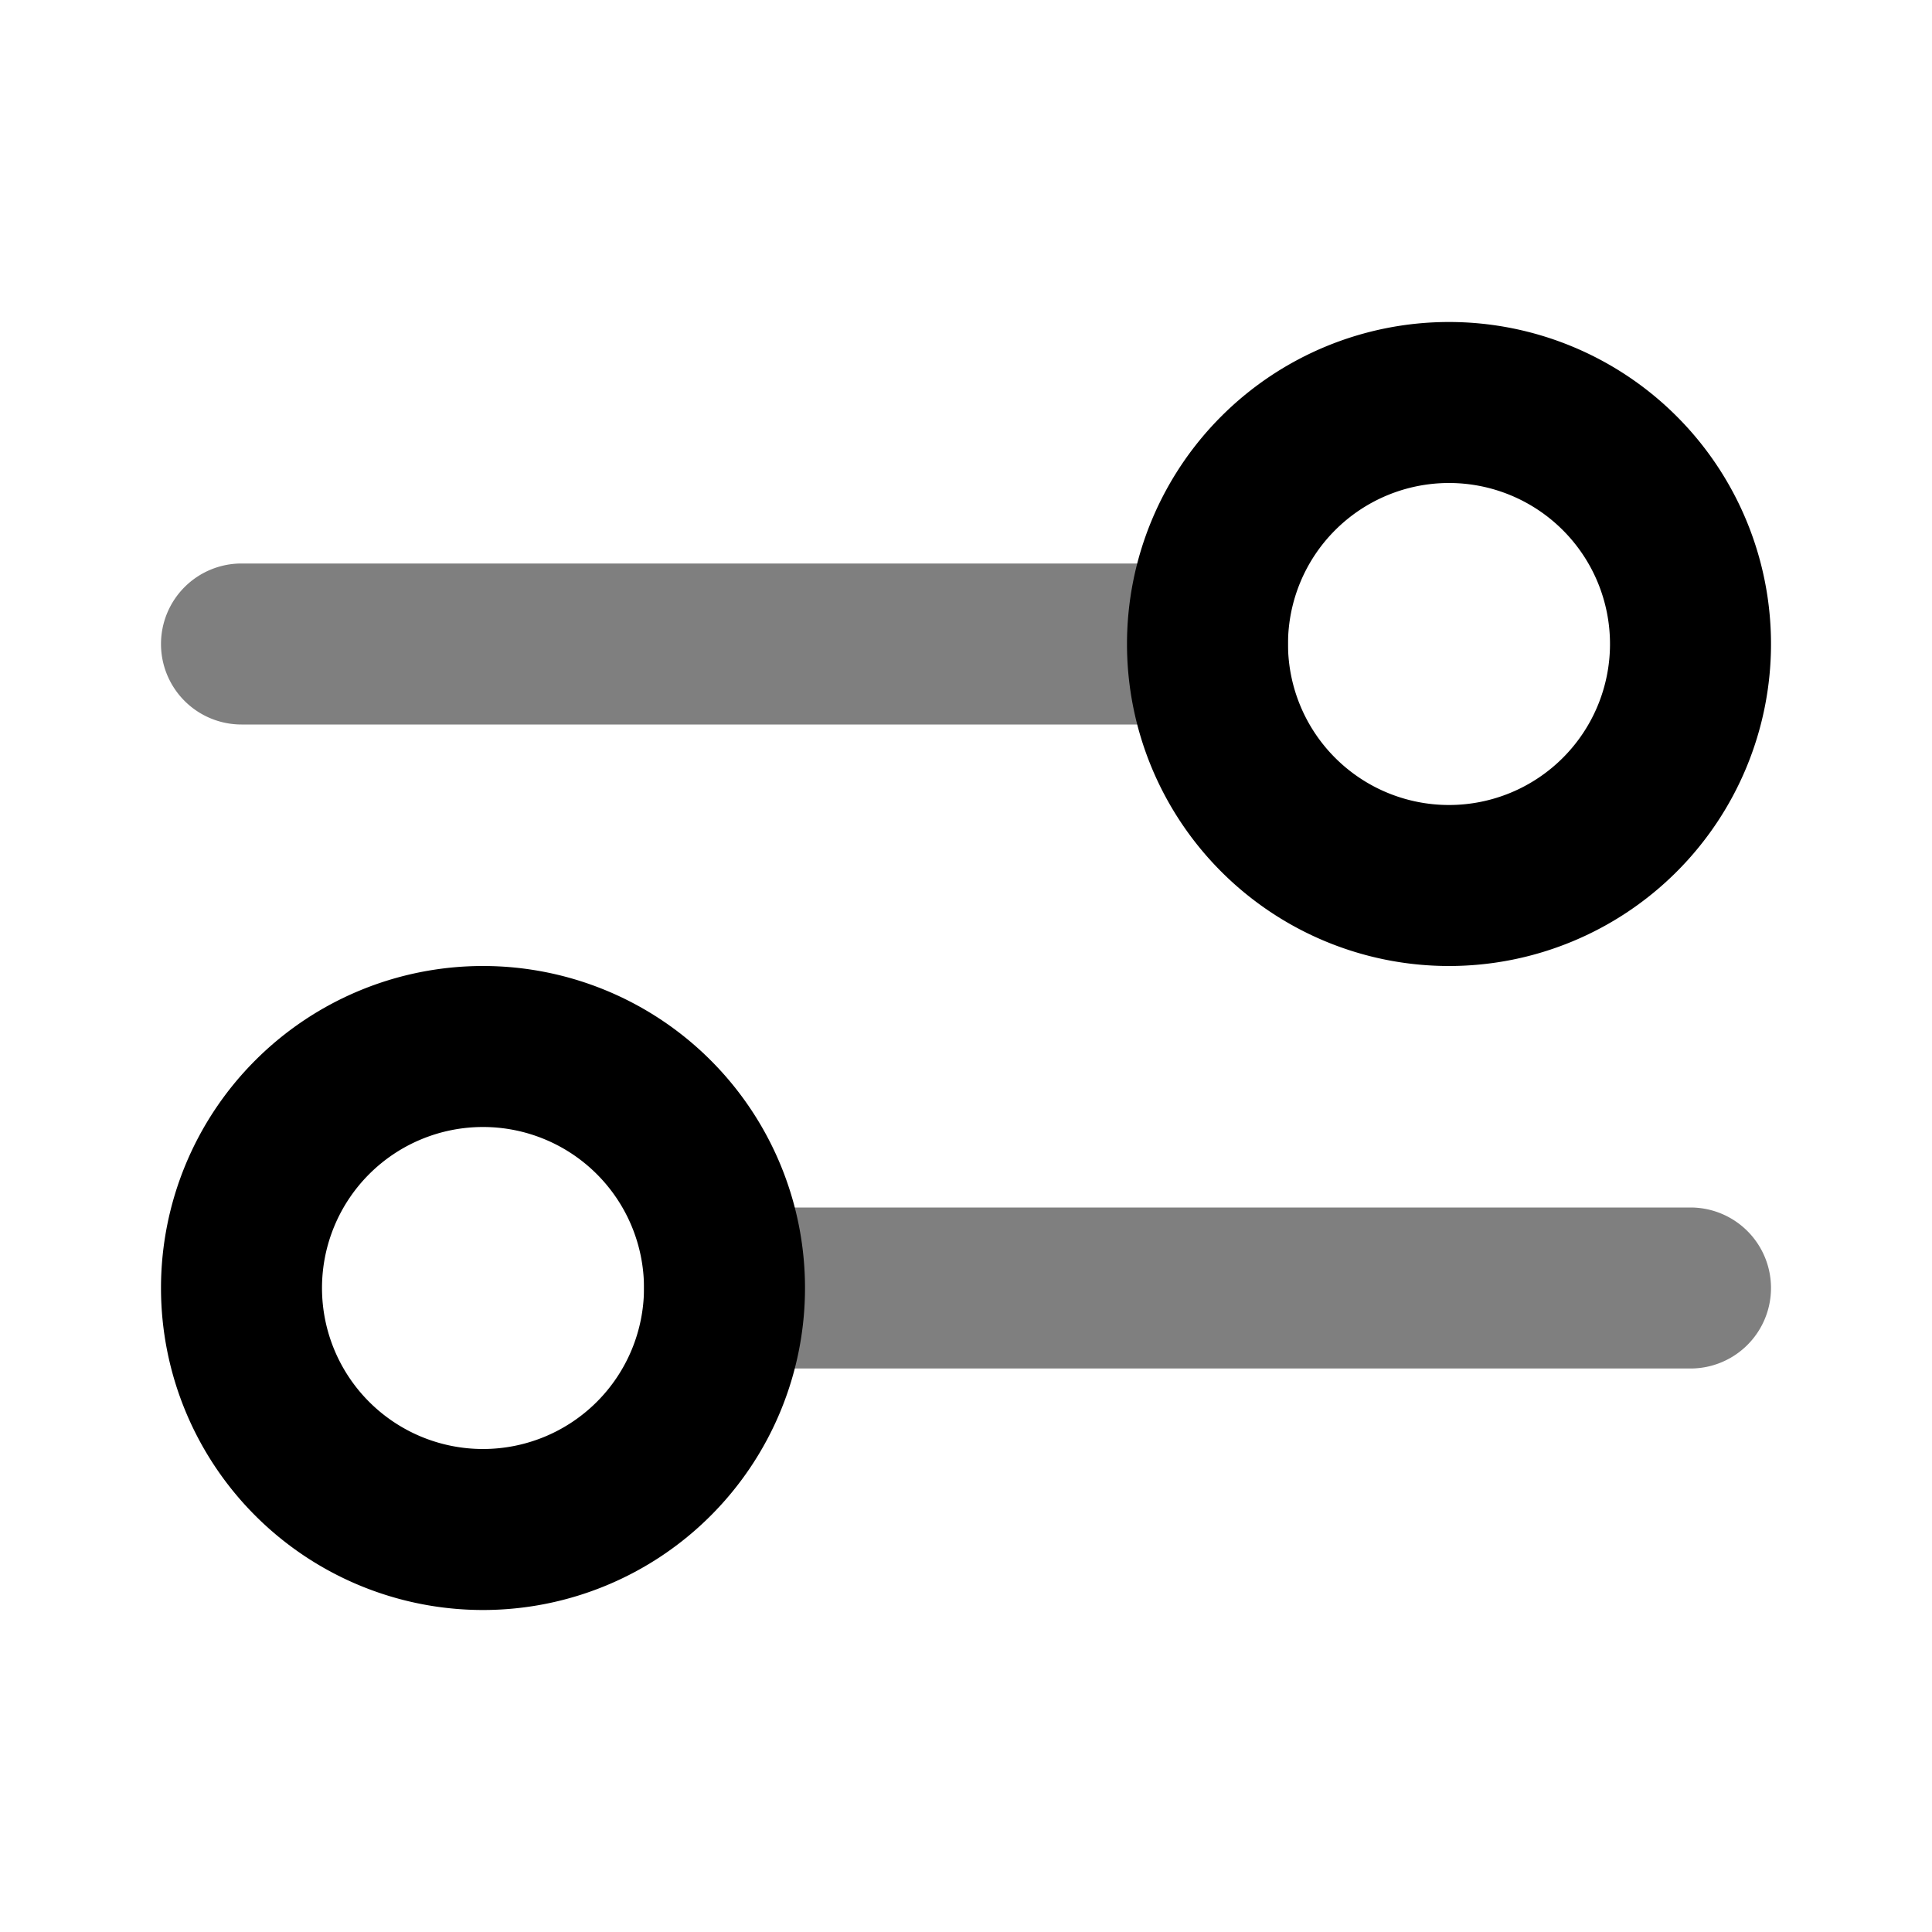 <svg xmlns="http://www.w3.org/2000/svg" width="24" height="24" viewBox="0 0 24 24">
  <path fill-rule="evenodd" d="M2 8a1 1 0 0 1 1-1h12a1 1 0 1 1 0 2H3a1 1 0 0 1-1-1Zm6 8a1 1 0 0 1 1-1h12a1 1 0 1 1 0 2H9a1 1 0 0 1-1-1Z" clip-rule="evenodd" opacity=".5"/>
  <path fill-rule="evenodd" d="M18 6a2 2 0 1 0 0 4 2 2 0 0 0 0-4Zm-4 2a4 4 0 1 1 8 0 4 4 0 0 1-8 0Zm-8 6a2 2 0 1 0 0 4 2 2 0 0 0 0-4Zm-4 2a4 4 0 1 1 8 0 4 4 0 0 1-8 0Z" clip-rule="evenodd"/>
</svg>
